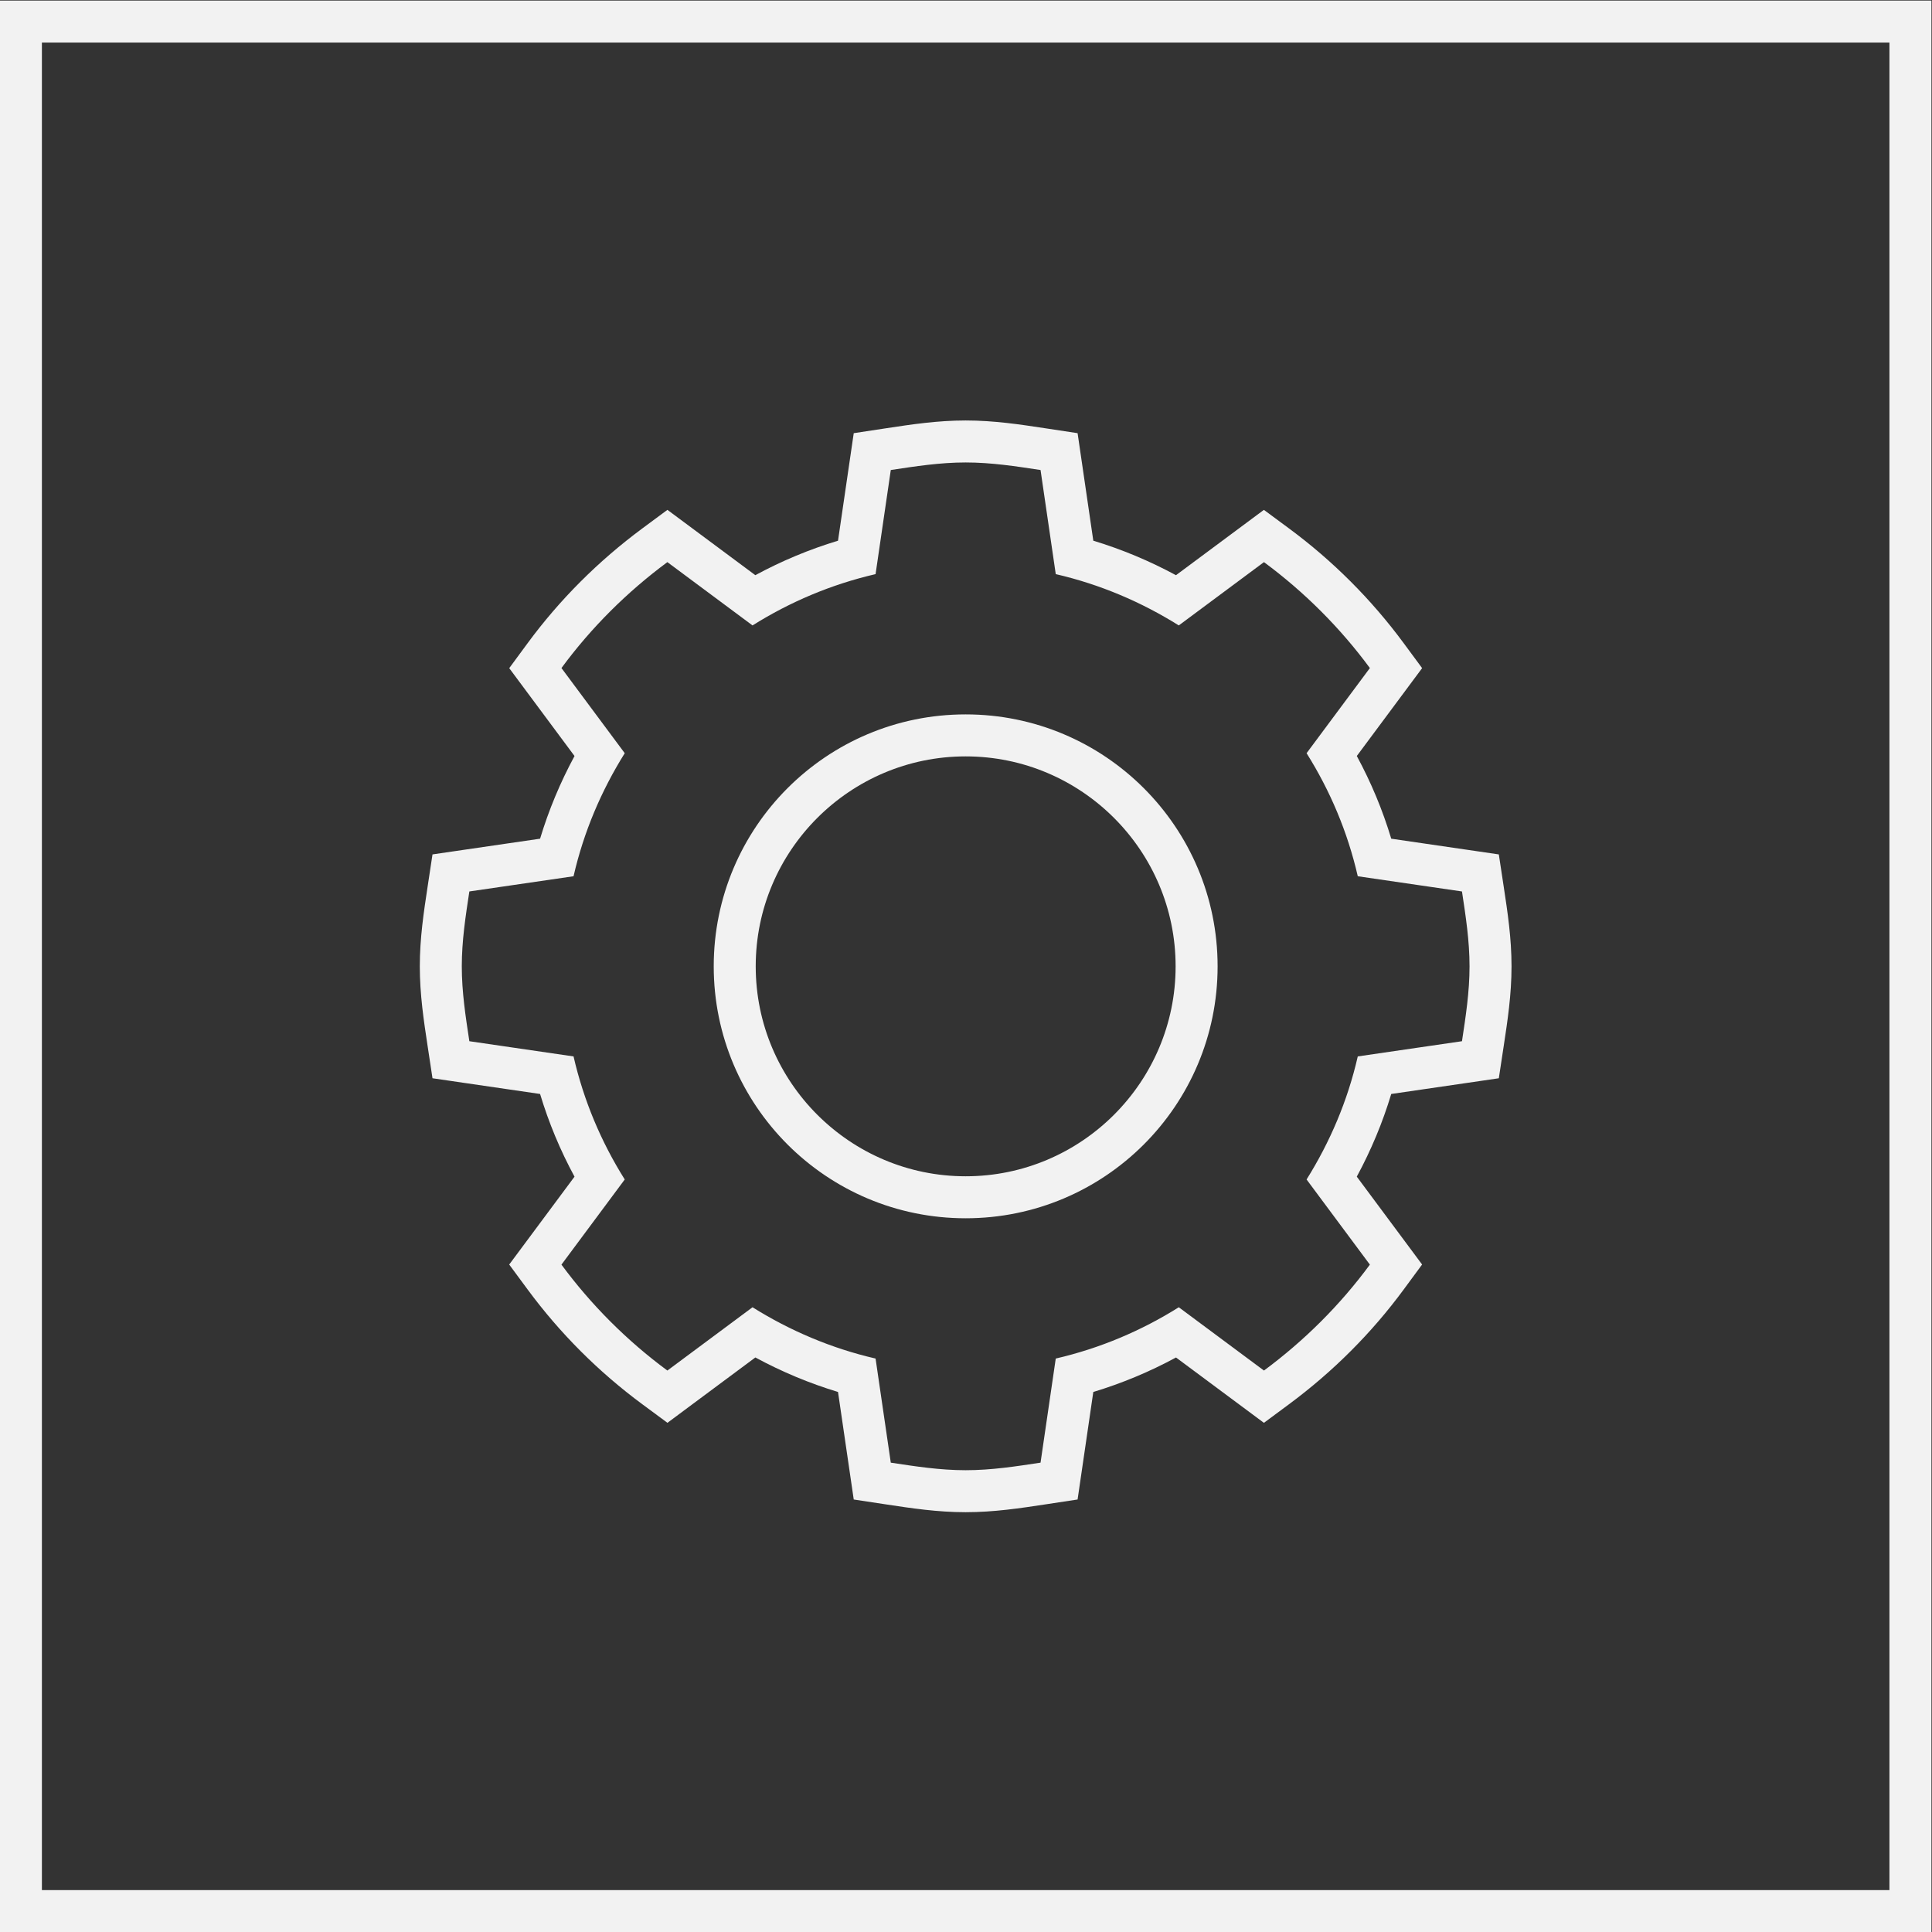 <?xml version="1.0" encoding="UTF-8" standalone="no"?>
<svg
   xmlns:dc="http://purl.org/dc/elements/1.1/"
   xmlns:cc="http://creativecommons.org/ns#"
   xmlns:rdf="http://www.w3.org/1999/02/22-rdf-syntax-ns#"
   xmlns:svg="http://www.w3.org/2000/svg"
   xmlns="http://www.w3.org/2000/svg"
   viewBox="0 0 245.333 245.333"
   height="245.333"
   width="245.333"
   xml:space="preserve"
   id="svg2"
   version="1.1"><rect x="0" y="0" width="245.333" height="245.333" fill="#333333" stroke="none"/><defs
     id="defs6"><clipPath
       id="clipPath18"
       clipPathUnits="userSpaceOnUse"><path
         id="path16"
         d="M 0,256 H 256 V 0 H 0 Z" /></clipPath></defs><g
     transform="matrix(1.333,0,0,-1.333,-48,293.333)"
     id="g10"><g
       id="g12"><g
         clip-path="url(#clipPath18)"
         id="g14"><g
           transform="translate(128,108)"
           id="g20"><path
             id="path22"
             style="fill:#f2f2f2;fill-opacity:1;fill-rule:nonzero;stroke:none"
             d="m 0,0 c -11.028,0 -20,8.972 -20,20 0,11.028 8.972,20 20,20 C 11.028,40 20,31.028 20,20 20,8.972 11.028,0 0,0 M 0,44 C -13.255,44 -24,33.255 -24,20 -24,6.745 -13.255,-4 0,-4 13.255,-4 24,6.745 24,20 24,33.255 13.255,44 0,44" /></g><g
           transform="translate(175.28,120.867)"
           id="g24"><path
             id="path26"
             style="fill:#f2f2f2;fill-opacity:1;fill-rule:nonzero;stroke:none"
             d="m 0,0 -9.927,-1.449 c -0.969,-4.235 -2.649,-8.16 -4.877,-11.722 l 6.03,-8.112 c -2.842,-3.86 -6.241,-7.238 -10.09,-10.09 l -8.113,6.029 c -3.561,-2.237 -7.497,-3.907 -11.721,-4.886 l -1.449,-9.917 c -2.343,-0.355 -4.685,-0.72 -7.133,-0.72 -2.449,0 -4.791,0.365 -7.133,0.72 l -1.45,9.917 c -4.233,0.979 -8.159,2.659 -11.721,4.886 l -8.112,-6.029 c -3.86,2.852 -7.248,6.24 -10.09,10.09 l 6.029,8.112 c -2.237,3.562 -3.907,7.497 -4.877,11.722 L -94.56,0 c -0.356,2.343 -0.72,4.685 -0.72,7.133 0,2.448 0.364,4.79 0.72,7.133 l 9.926,1.449 c 0.97,4.234 2.65,8.16 4.877,11.722 l -6.029,8.112 c 2.842,3.859 6.24,7.238 10.09,10.09 l 8.112,-6.03 c 3.562,2.238 7.497,3.908 11.721,4.887 l 1.45,9.917 c 2.342,0.355 4.684,0.72 7.133,0.72 2.448,0 4.79,-0.365 7.133,-0.72 l 1.449,-9.917 c 4.234,-0.979 8.16,-2.659 11.721,-4.887 l 8.113,6.03 c 3.859,-2.852 7.248,-6.241 10.09,-10.09 l -6.03,-8.112 c 2.238,-3.562 3.908,-7.498 4.877,-11.722 L 0,14.266 C 0.354,11.923 0.72,9.581 0.72,7.133 0.72,4.685 0.354,2.343 0,0 m 3.98,14.695 -0.026,0.17 -0.444,2.93 -2.932,0.429 -7.316,1.068 c -0.82,2.724 -1.917,5.359 -3.281,7.878 l 4.455,5.993 1.767,2.378 -1.76,2.383 c -3.076,4.168 -6.754,7.846 -10.93,10.931 l -2.384,1.762 -2.379,-1.768 -5.996,-4.456 c -2.526,1.366 -5.16,2.465 -7.875,3.287 l -1.068,7.311 -0.429,2.932 -2.93,0.445 -0.173,0.026 c -2.394,0.363 -4.87,0.739 -7.559,0.739 -2.69,0 -5.165,-0.376 -7.56,-0.739 l -0.173,-0.026 -2.929,-0.445 -0.429,-2.932 -1.069,-7.311 c -2.726,-0.825 -5.361,-1.923 -7.877,-3.285 l -5.993,4.454 -2.382,1.77 -2.385,-1.766 c -4.204,-3.114 -7.881,-6.792 -10.93,-10.933 l -1.754,-2.382 1.765,-2.375 4.455,-5.996 c -1.367,-2.529 -2.464,-5.163 -3.281,-7.875 l -7.316,-1.068 -2.933,-0.429 -0.444,-2.93 -0.026,-0.172 c -0.363,-2.394 -0.739,-4.87 -0.739,-7.56 0,-2.69 0.376,-5.166 0.739,-7.561 l 0.026,-0.172 0.444,-2.929 2.933,-0.429 7.316,-1.068 c 0.819,-2.724 1.916,-5.359 3.28,-7.878 l -4.454,-5.993 -1.768,-2.378 1.76,-2.383 c 3.076,-4.168 6.754,-7.846 10.931,-10.932 l 2.384,-1.762 2.378,1.769 5.996,4.456 c 2.527,-1.366 5.161,-2.466 7.875,-3.287 l 1.069,-7.312 0.429,-2.932 2.929,-0.444 0.173,-0.026 c 2.395,-0.363 4.87,-0.739 7.56,-0.739 2.689,0 5.166,0.376 7.56,0.739 l 0.172,0.026 2.93,0.445 0.429,2.931 1.068,7.312 c 2.726,0.824 5.362,1.923 7.878,3.285 l 5.993,-4.454 2.382,-1.771 2.385,1.767 c 4.204,3.113 7.88,6.792 10.929,10.933 l 1.755,2.382 -1.765,2.375 -4.457,5.996 c 1.368,2.529 2.465,5.163 3.283,7.875 l 7.316,1.068 2.932,0.429 0.444,2.929 0.026,0.171 c 0.364,2.395 0.74,4.871 0.74,7.562 0,2.69 -0.376,5.167 -0.74,7.562" /></g><path
           id="path28"
           style="fill:#f2f2f2;fill-opacity:1;fill-rule:nonzero;stroke:none"
           d="M 220,220 H 36 V 36 H 220 Z M 216,40 H 40 v 176 h 176 z" /></g></g></g></svg>
